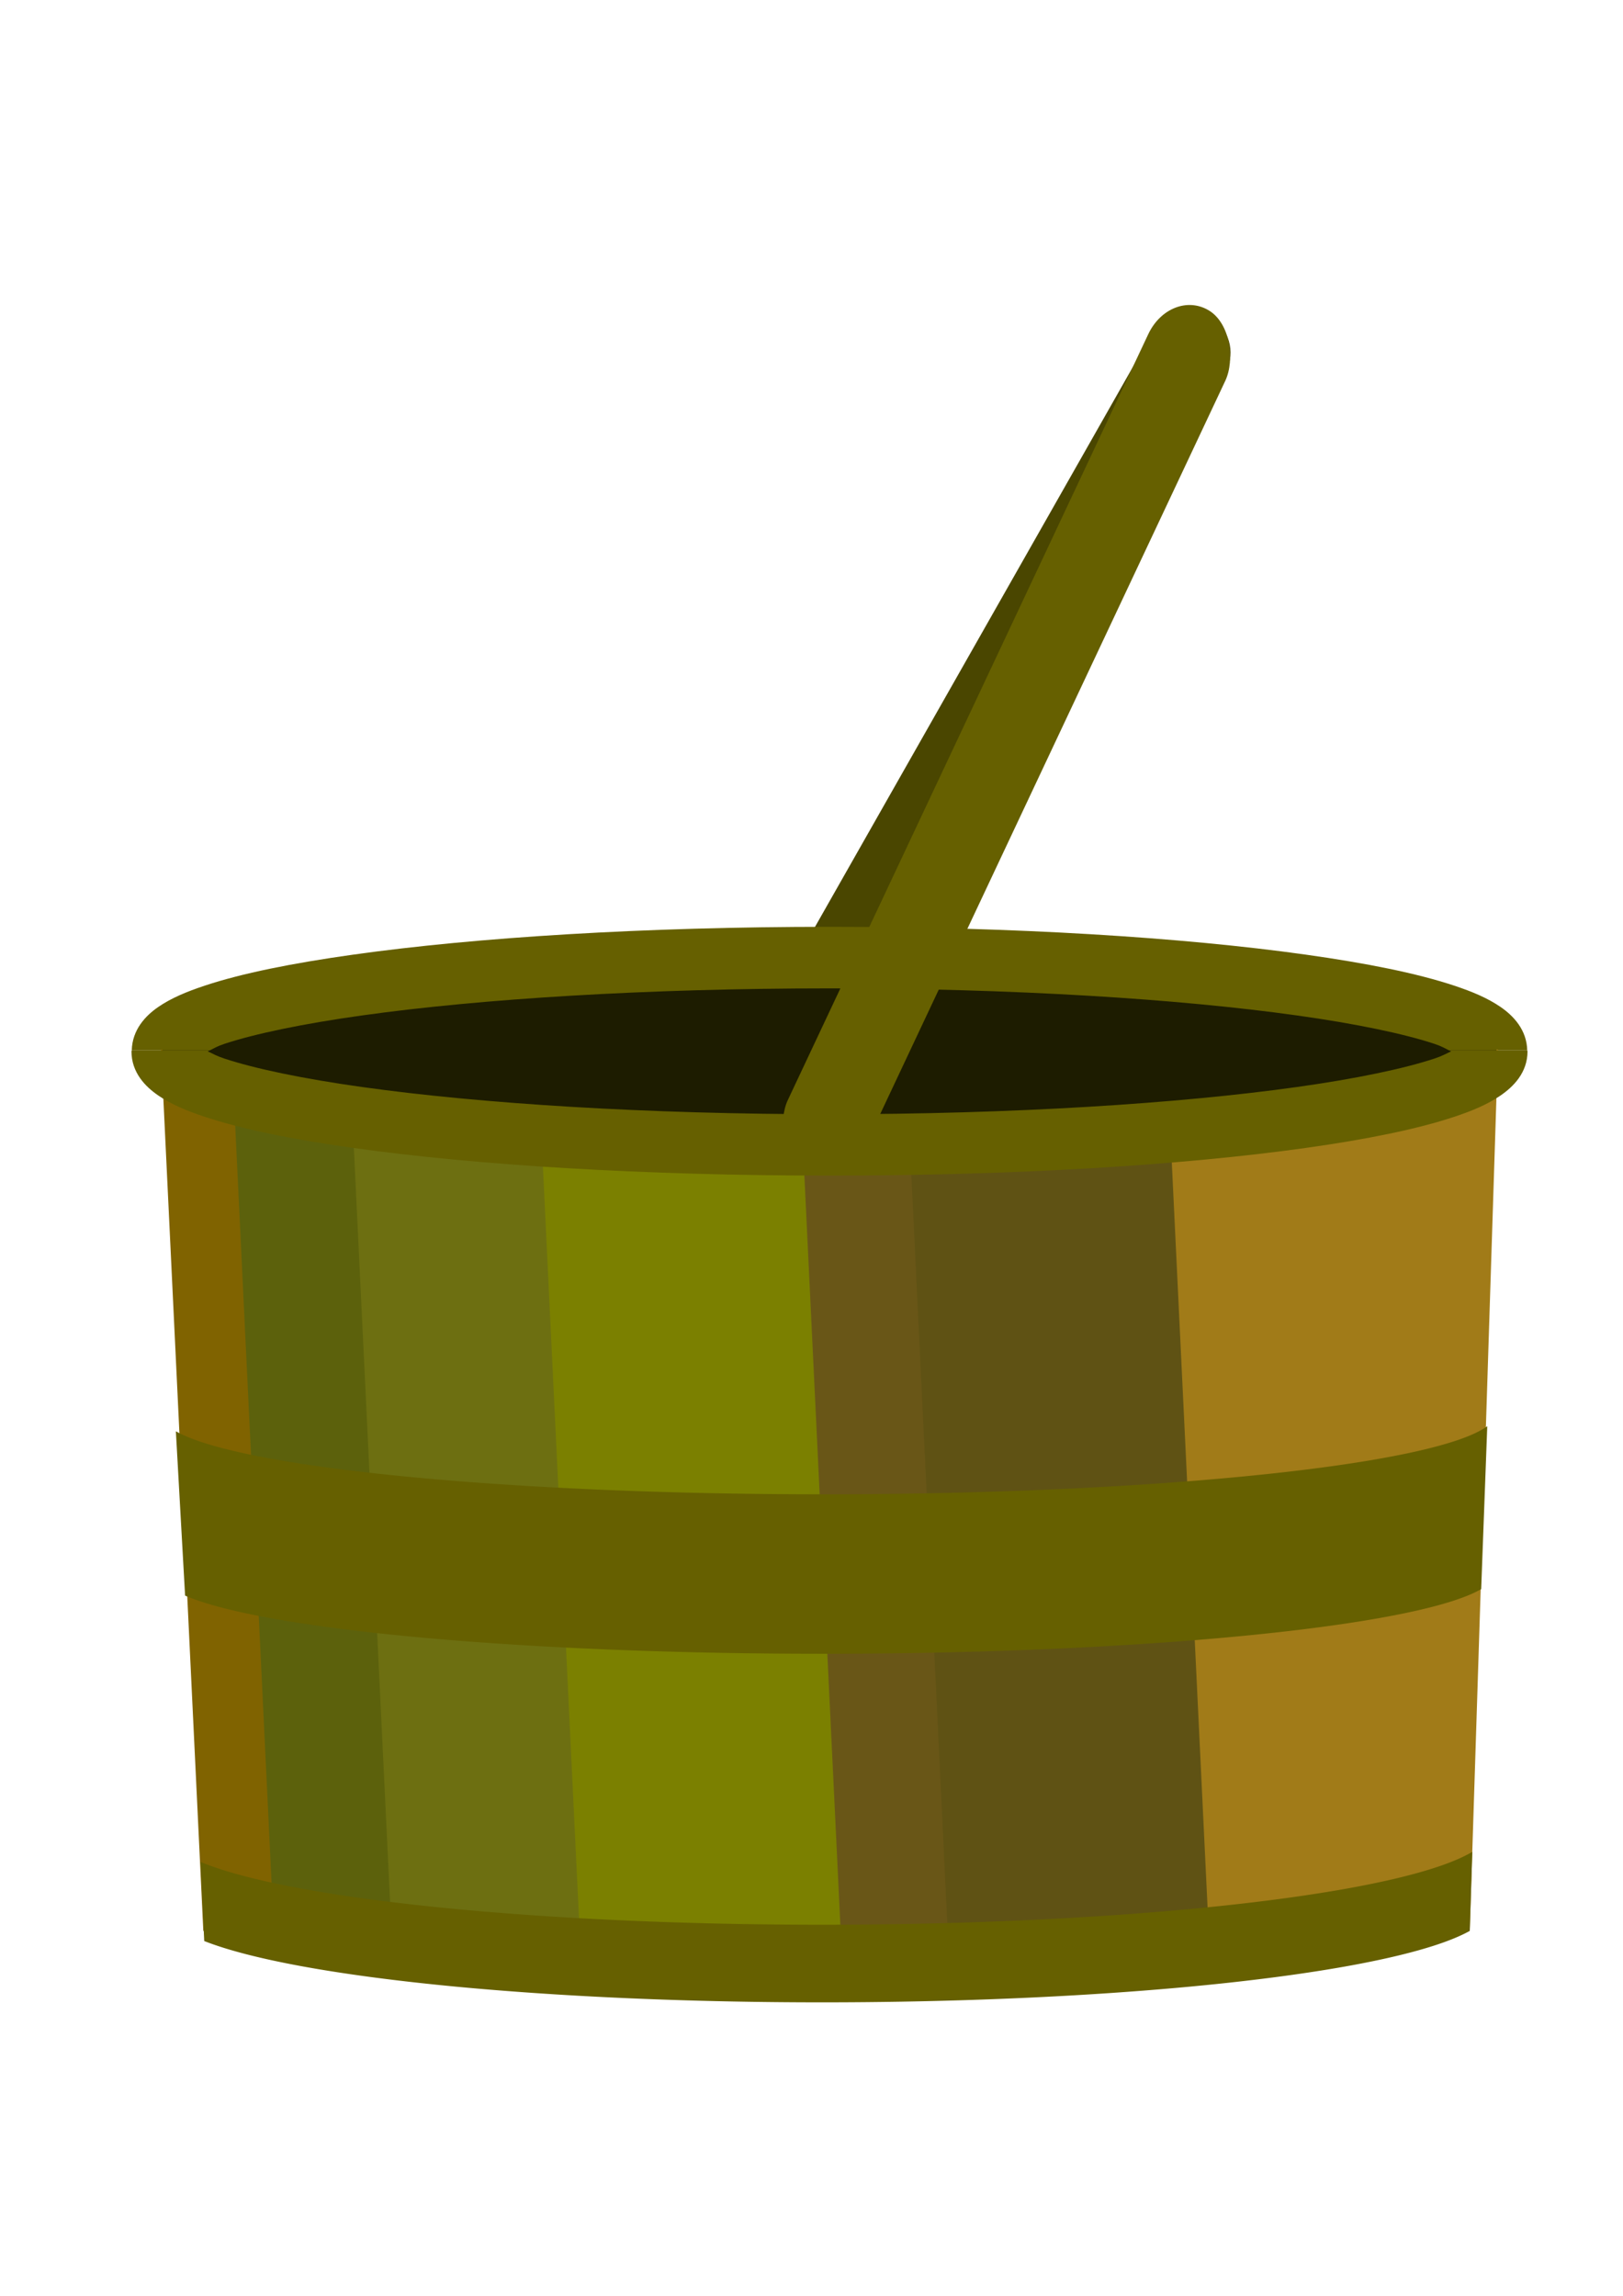 <?xml version="1.0" encoding="UTF-8" standalone="no"?>
<svg
   xmlns:dc="http://purl.org/dc/elements/1.1/"
   xmlns:cc="http://creativecommons.org/ns#"
   xmlns:rdf="http://www.w3.org/1999/02/22-rdf-syntax-ns#"
   xmlns:svg="http://www.w3.org/2000/svg"
   xmlns="http://www.w3.org/2000/svg"
   xmlns:sodipodi="http://sodipodi.sourceforge.net/DTD/sodipodi-0.dtd"
   xmlns:inkscape="http://www.inkscape.org/namespaces/inkscape"
   width="210mm"
   height="297mm"
   viewBox="0 0 210 297"
   version="1.1"
   id="svg8"
   inkscape:version="1.0.1 (3bc2e813f5, 2020-09-07)"
   sodipodi:docname="goldbucketempty.svg">
  <defs
     id="defs2" />
  <sodipodi:namedview
     id="base"
     pagecolor="#ffffff"
     bordercolor="#666666"
     borderopacity="1.0"
     inkscape:pageopacity="0.0"
     inkscape:pageshadow="2"
     inkscape:zoom="0.087860286"
     inkscape:cx="-719.88829"
     inkscape:cy="47.053569"
     inkscape:document-units="mm"
     inkscape:current-layer="layer1"
     inkscape:document-rotation="0"
     showgrid="false"
     showguides="false"
     inkscape:window-width="1920"
     inkscape:window-height="1017"
     inkscape:window-x="-8"
     inkscape:window-y="-8"
     inkscape:window-maximized="1" />
  <g
     inkscape:label="Layer 1"
     inkscape:groupmode="layer"
     id="layer1">
    <ellipse
       style="fill:#1d1c00;fill-opacity:1;stroke:none;stroke-width:7.959;stroke-miterlimit:4;stroke-dasharray:none;stroke-opacity:1"
       id="path900"
       cx="107.328"
       cy="136.127"
       rx="86.345"
       ry="12.118"
       inkscape:export-xdpi="96"
       inkscape:export-ydpi="96" />
    <rect
       style="fill:#4a4600;fill-opacity:1;stroke:none;stroke-width:8.676;stroke-miterlimit:4;stroke-dasharray:none"
       id="rect946-9"
       width="10.771"
       height="98.33"
       x="151.882"
       y="-23.67"
       transform="matrix(0.92,0.392,-0.494,0.87,0,0)"
       inkscape:export-xdpi="96"
       inkscape:export-ydpi="96"
       ry="5.385" />
    <path
       id="path8310"
       style="color:#000000;font-style:normal;font-variant:normal;font-weight:normal;font-stretch:normal;font-size:medium;line-height:normal;font-family:sans-serif;font-variant-ligatures:normal;font-variant-position:normal;font-variant-caps:normal;font-variant-numeric:normal;font-variant-alternates:normal;font-variant-east-asian:normal;font-feature-settings:normal;font-variation-settings:normal;text-indent:0;text-align:start;text-decoration:none;text-decoration-line:none;text-decoration-style:solid;text-decoration-color:#000000;letter-spacing:normal;word-spacing:normal;text-transform:none;writing-mode:lr-tb;direction:ltr;text-orientation:mixed;dominant-baseline:auto;baseline-shift:baseline;text-anchor:start;white-space:normal;shape-padding:0;shape-margin:0;inline-size:0;clip-rule:nonzero;display:inline;overflow:visible;visibility:visible;opacity:1;isolation:auto;mix-blend-mode:normal;color-interpolation:sRGB;color-interpolation-filters:linearRGB;solid-color:#000000;solid-opacity:1;vector-effect:none;fill:#666000;fill-opacity:1;fill-rule:nonzero;stroke:none;stroke-width:7.959;stroke-linecap:butt;stroke-linejoin:miter;stroke-miterlimit:4;stroke-dasharray:none;stroke-dashoffset:0;stroke-opacity:1;color-rendering:auto;image-rendering:auto;shape-rendering:auto;text-rendering:auto;enable-background:accumulate;stop-color:#000000;stop-opacity:1"
       d="m 107.33,119.899 c -23.994,0 -45.705,1.363 -61.606,3.595 -7.951,1.116 -14.428,2.422 -19.209,4.008 -2.39,0.793 -4.368,1.621 -6.038,2.767 -1.643,1.127 -3.37,2.943 -3.428,5.62 h 10.085 c 0.563,-0.277 0.952,-0.534 1.878,-0.842 3.958,-1.313 10.136,-2.603 17.811,-3.68 15.349,-2.154 36.815,-3.504 60.508,-3.504 23.693,0 45.154,1.35 60.503,3.504 7.675,1.077 13.834,2.367 17.792,3.68 0.923,0.306 1.319,0.564 1.883,0.842 h 10.099 c -0.055,-2.677 -1.804,-4.493 -3.447,-5.62 -1.671,-1.146 -3.629,-1.974 -6.019,-2.767 -4.781,-1.586 -11.258,-2.892 -19.209,-4.008 -15.901,-2.232 -37.607,-3.595 -61.601,-3.595 z" />
    <rect
       style="fill:#666000;fill-opacity:1;stroke:none;stroke-width:10.086;stroke-miterlimit:4;stroke-dasharray:none"
       id="rect946-9-9"
       width="11.643"
       height="122.921"
       x="153.59"
       y="-46.864"
       transform="matrix(0.856,0.518,-0.426,0.905,0,0)"
       ry="6.732"
       inkscape:export-xdpi="96"
       inkscape:export-ydpi="96" />
    <path
       id="path954"
       style="fill:#806300;fill-opacity:1;stroke-width:2.515"
       d="m 20.831,135.769 5.477,114.026 h 33.777 l 3.304,-103.238 a 86.345,12.118 0 0 1 -42.407,-10.432 86.345,12.118 0 0 1 0.037,-0.357 z" />
    <path
       id="path956"
       style="fill:#5c610c;fill-opacity:1;stroke-width:2.515"
       d="m 30.24,141.584 5.197,108.211 h 33.777 l 3.285,-102.577 a 86.345,12.118 0 0 1 -42.259,-5.634 z" />
    <path
       id="path958"
       style="fill:#6d6f11;fill-opacity:1;stroke-width:2.515"
       d="m 45.598,144.598 5.054,105.197 h 33.777 l 3.262,-101.869 a 86.345,12.118 0 0 1 -42.093,-3.328 z" />
    <path
       id="path960"
       style="fill:#7b8000;fill-opacity:1;stroke-width:2.515"
       d="m 70.061,147.056 4.935,102.739 h 33.777 l 3.252,-101.569 a 86.345,12.118 0 0 1 -4.698,0.019 86.345,12.118 0 0 1 -37.267,-1.189 z" />
    <path
       id="path962"
       style="fill:#695617;fill-opacity:1;stroke-width:2.515"
       d="m 145.845,146.971 a 86.345,12.118 0 0 1 -38.518,1.274 86.345,12.118 0 0 1 -3.433,-0.009 l 4.878,101.56 h 33.777 z" />
    <path
       id="path964"
       style="fill:#5f5214;fill-opacity:1;stroke-width:2.515"
       d="m 159.729,145.758 a 86.345,12.118 0 0 1 -41.993,2.401 l 4.883,101.636 h 33.777 z" />
    <path
       id="path966"
       style="fill:#a17b18;fill-opacity:1;stroke-width:2.515"
       d="m 193.634,135.769 a 86.345,12.118 0 0 1 0.037,0.357 86.345,12.118 0 0 1 -42.236,10.417 l 4.959,103.252 h 33.777 l 3.652,-114.026 z" />
    <path
       id="rect1052"
       style="fill:#666000;fill-opacity:1;stroke:none;stroke-width:2.402;stroke-opacity:1"
       d="m 192.436,184.499 a 10.398,86.345 89.938 0 1 -85.194,8.813 10.398,86.345 89.938 0 1 -84.486,-8.152 l 1.193,21.257 a 10.398,86.345 89.938 0 0 83.197,7.523 10.398,86.345 89.938 0 0 0.009,0 10.398,86.345 89.938 0 0 1.436,0 10.398,86.345 89.938 0 0 83.059,-8.364 z"
       inkscape:export-xdpi="96"
       inkscape:export-ydpi="96" />
    <path
       id="rect1052-7"
       style="fill:#666000;fill-opacity:1;stroke:none;stroke-width:2.584;stroke-opacity:1"
       d="m 190.498,239.565 a 12.118,85.711 89.927 0 1 -83.374,9.428 12.118,85.711 89.927 0 1 -81.184,-8.126 l 0.486,10.237 a 12.118,85.711 89.927 0 0 80.698,7.931 12.118,85.711 89.927 0 0 83.049,-9.243 z"
       inkscape:export-xdpi="96"
       inkscape:export-ydpi="96" />
    <path
       id="path8308"
       style="color:#000000;font-style:normal;font-variant:normal;font-weight:normal;font-stretch:normal;font-size:medium;line-height:normal;font-family:sans-serif;font-variant-ligatures:normal;font-variant-position:normal;font-variant-caps:normal;font-variant-numeric:normal;font-variant-alternates:normal;font-variant-east-asian:normal;font-feature-settings:normal;font-variation-settings:normal;text-indent:0;text-align:start;text-decoration:none;text-decoration-line:none;text-decoration-style:solid;text-decoration-color:#000000;letter-spacing:normal;word-spacing:normal;text-transform:none;writing-mode:lr-tb;direction:ltr;text-orientation:mixed;dominant-baseline:auto;baseline-shift:baseline;text-anchor:start;white-space:normal;shape-padding:0;shape-margin:0;inline-size:0;clip-rule:nonzero;display:inline;overflow:visible;visibility:visible;opacity:1;isolation:auto;mix-blend-mode:normal;color-interpolation:sRGB;color-interpolation-filters:linearRGB;solid-color:#000000;solid-opacity:1;vector-effect:none;fill:#666000;fill-opacity:1;fill-rule:nonzero;stroke:none;stroke-width:7.959;stroke-linecap:butt;stroke-linejoin:miter;stroke-miterlimit:4;stroke-dasharray:none;stroke-dashoffset:0;stroke-opacity:1;color-rendering:auto;image-rendering:auto;shape-rendering:auto;text-rendering:auto;enable-background:accumulate;stop-color:#000000;stop-opacity:1"
       d="m 197.607,135.889 h -10.099 c 0.074,0.038 0.173,0.075 0.257,0.114 -0.7,0.323 -1.094,0.585 -2.14,0.932 -3.958,1.313 -10.117,2.608 -17.792,3.685 -15.349,2.154 -36.811,3.523 -60.503,3.523 -23.693,-1e-5 -45.158,-1.369 -60.508,-3.523 -7.675,-1.077 -13.853,-2.372 -17.811,-3.685 -1.049,-0.348 -1.433,-0.608 -2.135,-0.932 0.083,-0.039 0.18,-0.076 0.257,-0.114 h -10.085 c -10e-4,0.045 -0.037,0.069 -0.037,0.114 0,2.752 1.795,4.569 3.466,5.715 1.671,1.146 3.648,1.974 6.038,2.767 4.781,1.586 11.258,2.907 19.209,4.022 15.901,2.232 37.612,3.575 61.606,3.575 23.994,0 45.7,-1.344 61.601,-3.575 7.951,-1.116 14.428,-2.436 19.209,-4.022 2.39,-0.793 4.348,-1.621 6.019,-2.767 1.671,-1.146 3.485,-2.963 3.485,-5.715 0,-0.045 -0.037,-0.069 -0.037,-0.114 z" />
  </g>
</svg>
